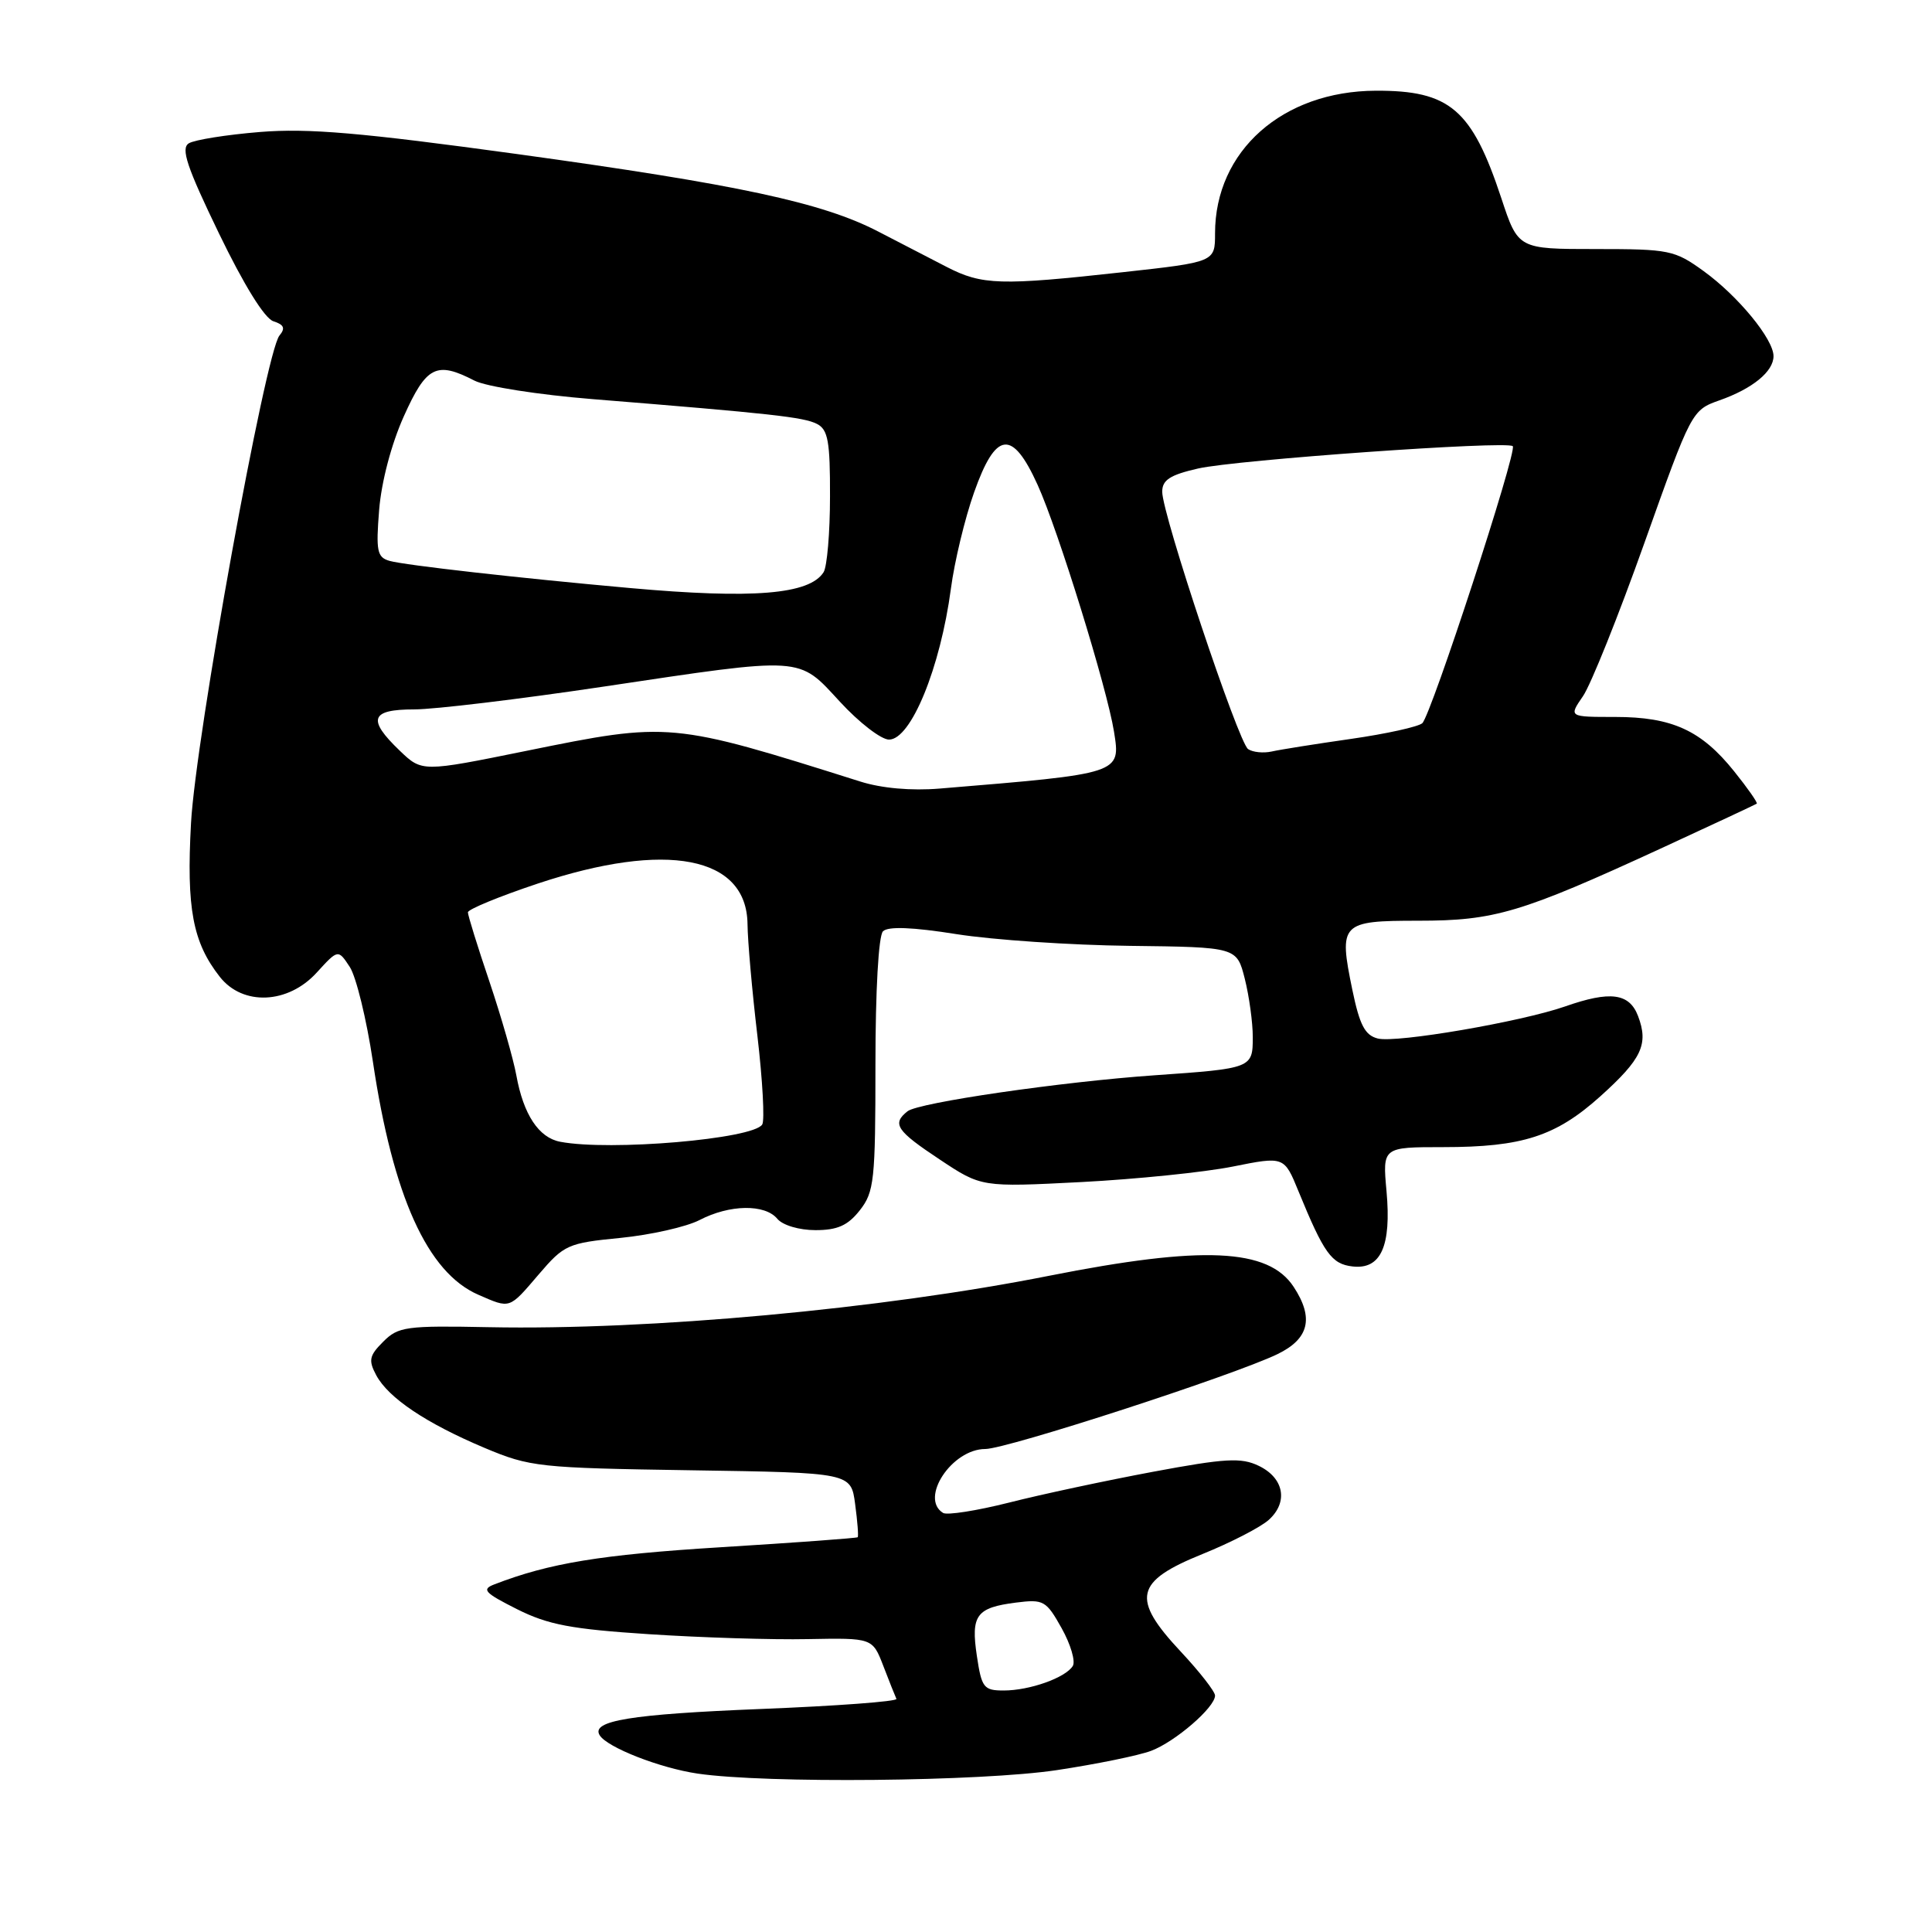 <?xml version="1.0" encoding="UTF-8" standalone="no"?>
<!DOCTYPE svg PUBLIC "-//W3C//DTD SVG 1.1//EN" "http://www.w3.org/Graphics/SVG/1.1/DTD/svg11.dtd" >
<svg xmlns="http://www.w3.org/2000/svg" xmlns:xlink="http://www.w3.org/1999/xlink" version="1.1" viewBox="0 0 256 256">
 <g >
 <path fill="currentColor"
d=" M 140.04 234.55 C 145.28 233.76 150.91 232.61 152.54 231.99 C 155.74 230.78 161.00 226.23 161.00 224.67 C 161.00 224.14 158.95 221.51 156.44 218.83 C 149.86 211.79 150.36 209.55 159.33 205.92 C 163.09 204.40 167.05 202.36 168.13 201.38 C 170.74 199.02 170.13 195.82 166.77 194.22 C 164.46 193.11 162.36 193.23 152.77 195.02 C 146.57 196.18 137.99 198.01 133.71 199.10 C 129.42 200.18 125.48 200.80 124.96 200.47 C 121.82 198.53 126.13 192.00 130.56 192.00 C 133.40 192.00 163.38 182.27 169.25 179.44 C 173.46 177.41 174.13 174.65 171.42 170.52 C 168.07 165.40 159.39 165.01 139.00 169.05 C 116.79 173.46 86.05 176.28 64.83 175.86 C 53.81 175.64 52.77 175.78 50.78 177.78 C 48.92 179.63 48.80 180.25 49.85 182.22 C 51.47 185.24 56.45 188.58 64.20 191.85 C 70.24 194.39 71.38 194.51 91.63 194.82 C 112.76 195.14 112.76 195.14 113.31 199.30 C 113.62 201.59 113.77 203.56 113.65 203.69 C 113.52 203.81 105.34 204.41 95.46 205.02 C 79.62 206.00 72.79 207.12 65.50 209.94 C 63.78 210.60 64.19 211.05 68.50 213.22 C 72.62 215.29 75.70 215.87 86.00 216.54 C 92.88 216.99 102.35 217.29 107.05 217.19 C 115.61 217.03 115.61 217.03 117.05 220.76 C 117.84 222.82 118.62 224.77 118.78 225.11 C 118.94 225.45 110.85 226.05 100.80 226.45 C 83.56 227.14 78.27 228.01 79.46 229.93 C 80.45 231.54 87.42 234.27 92.43 235.01 C 101.48 236.34 130.01 236.06 140.04 234.55 Z  M 71.38 168.87 C 74.75 164.93 75.24 164.71 82.21 164.03 C 86.22 163.63 90.94 162.57 92.70 161.66 C 96.68 159.59 101.36 159.52 103.00 161.50 C 103.71 162.35 105.89 163.00 108.05 163.00 C 110.97 163.00 112.34 162.39 113.93 160.37 C 115.84 157.94 116.00 156.41 116.00 141.07 C 116.00 131.27 116.41 123.99 117.00 123.40 C 117.67 122.73 120.91 122.85 126.75 123.78 C 131.56 124.54 141.89 125.24 149.69 125.33 C 163.88 125.50 163.88 125.50 164.94 129.69 C 165.52 132.00 166.00 135.48 166.00 137.42 C 166.00 141.54 165.89 141.58 153.00 142.48 C 140.56 143.35 121.69 146.10 120.25 147.25 C 118.16 148.91 118.77 149.83 124.52 153.64 C 130.04 157.31 130.04 157.31 143.27 156.63 C 150.55 156.25 159.57 155.33 163.33 154.58 C 170.16 153.21 170.16 153.21 172.06 157.86 C 175.43 166.08 176.44 167.49 179.21 167.81 C 182.97 168.25 184.38 165.14 183.72 157.83 C 183.19 152.00 183.19 152.00 191.23 152.00 C 201.72 152.00 206.15 150.57 212.05 145.27 C 217.55 140.32 218.47 138.37 217.05 134.63 C 215.89 131.59 213.37 131.26 207.38 133.36 C 201.57 135.39 185.04 138.23 182.57 137.61 C 180.86 137.18 180.16 135.83 179.19 131.15 C 177.37 122.31 177.66 122.00 187.95 122.00 C 198.04 122.00 201.53 120.96 220.00 112.46 C 226.88 109.29 232.62 106.60 232.78 106.49 C 232.93 106.37 231.58 104.44 229.78 102.20 C 225.43 96.77 221.55 95.00 214.03 95.00 C 207.86 95.00 207.86 95.00 209.75 92.25 C 210.79 90.74 214.46 81.59 217.90 71.92 C 224.11 54.47 224.18 54.34 227.83 53.05 C 232.23 51.50 235.00 49.23 235.00 47.19 C 235.00 44.94 230.32 39.24 225.75 35.93 C 221.90 33.14 221.20 33.00 211.43 33.00 C 201.16 33.00 201.16 33.00 198.93 26.25 C 195.03 14.48 192.12 11.98 182.30 12.02 C 169.94 12.07 161.00 20.00 161.00 30.92 C 161.00 34.72 161.00 34.72 148.75 36.07 C 132.54 37.86 130.13 37.78 125.46 35.38 C 123.28 34.25 119.20 32.14 116.39 30.69 C 108.98 26.84 97.81 24.45 68.50 20.41 C 47.80 17.57 40.86 16.97 34.44 17.49 C 30.01 17.85 25.77 18.53 25.02 18.99 C 23.93 19.66 24.76 22.13 29.00 30.90 C 32.31 37.75 35.06 42.20 36.23 42.57 C 37.63 43.02 37.84 43.49 37.03 44.46 C 35.18 46.69 25.92 97.73 25.31 109.08 C 24.69 120.38 25.54 124.87 29.13 129.44 C 32.17 133.31 38.16 133.05 41.96 128.88 C 44.80 125.77 44.80 125.77 46.35 128.13 C 47.20 129.44 48.57 135.07 49.41 140.67 C 52.07 158.52 56.64 168.63 63.38 171.56 C 67.65 173.42 67.42 173.50 71.38 168.87 Z  M 129.44 219.42 C 128.63 214.02 129.36 213.02 134.63 212.35 C 138.28 211.89 138.62 212.08 140.67 215.74 C 141.87 217.88 142.53 220.14 142.15 220.75 C 141.19 222.31 136.43 224.00 133.00 224.00 C 130.35 224.00 130.07 223.64 129.44 219.42 Z  M 74.23 151.29 C 71.38 150.75 69.36 147.68 68.42 142.50 C 68.02 140.30 66.41 134.70 64.85 130.06 C 63.28 125.42 62.00 121.30 62.00 120.89 C 62.00 120.49 66.16 118.78 71.25 117.08 C 88.32 111.40 98.94 113.44 99.05 122.44 C 99.07 124.67 99.66 131.34 100.36 137.25 C 101.05 143.16 101.34 148.45 101.00 149.00 C 99.81 150.93 80.81 152.55 74.23 151.29 Z  M 114.00 103.56 C 88.91 95.64 88.73 95.63 69.71 99.50 C 55.92 102.30 55.92 102.30 52.96 99.46 C 48.63 95.31 49.09 94.00 54.88 94.00 C 57.56 94.00 68.79 92.65 79.84 91.00 C 106.73 86.98 105.70 86.92 111.31 93.00 C 113.84 95.75 116.76 98.00 117.80 98.00 C 120.71 98.00 124.60 88.49 126.00 78.00 C 126.47 74.42 127.85 68.69 129.07 65.25 C 131.95 57.10 134.13 56.84 137.49 64.25 C 140.21 70.23 146.68 91.15 147.61 96.94 C 148.50 102.54 148.63 102.50 124.50 104.49 C 120.75 104.80 116.81 104.45 114.00 103.56 Z  M 165.38 99.26 C 164.09 98.38 154.00 68.16 154.00 65.16 C 154.00 63.60 155.03 62.93 158.75 62.08 C 163.79 60.93 199.71 58.38 200.45 59.12 C 201.08 59.74 189.62 94.80 188.46 95.83 C 187.93 96.30 183.68 97.24 179.00 97.91 C 174.32 98.58 169.60 99.33 168.50 99.58 C 167.40 99.82 166.00 99.68 165.38 99.26 Z  M 83.50 77.92 C 68.76 76.60 53.63 74.89 51.62 74.32 C 49.97 73.85 49.80 73.03 50.24 67.55 C 50.54 63.84 51.86 58.83 53.51 55.16 C 56.50 48.50 57.83 47.83 62.86 50.43 C 64.39 51.22 71.36 52.31 78.56 52.89 C 102.23 54.80 106.49 55.27 108.25 56.17 C 109.72 56.92 110.00 58.48 109.98 65.79 C 109.98 70.58 109.59 75.10 109.13 75.82 C 107.26 78.77 99.79 79.38 83.50 77.92 Z "/>
</g>
</svg>